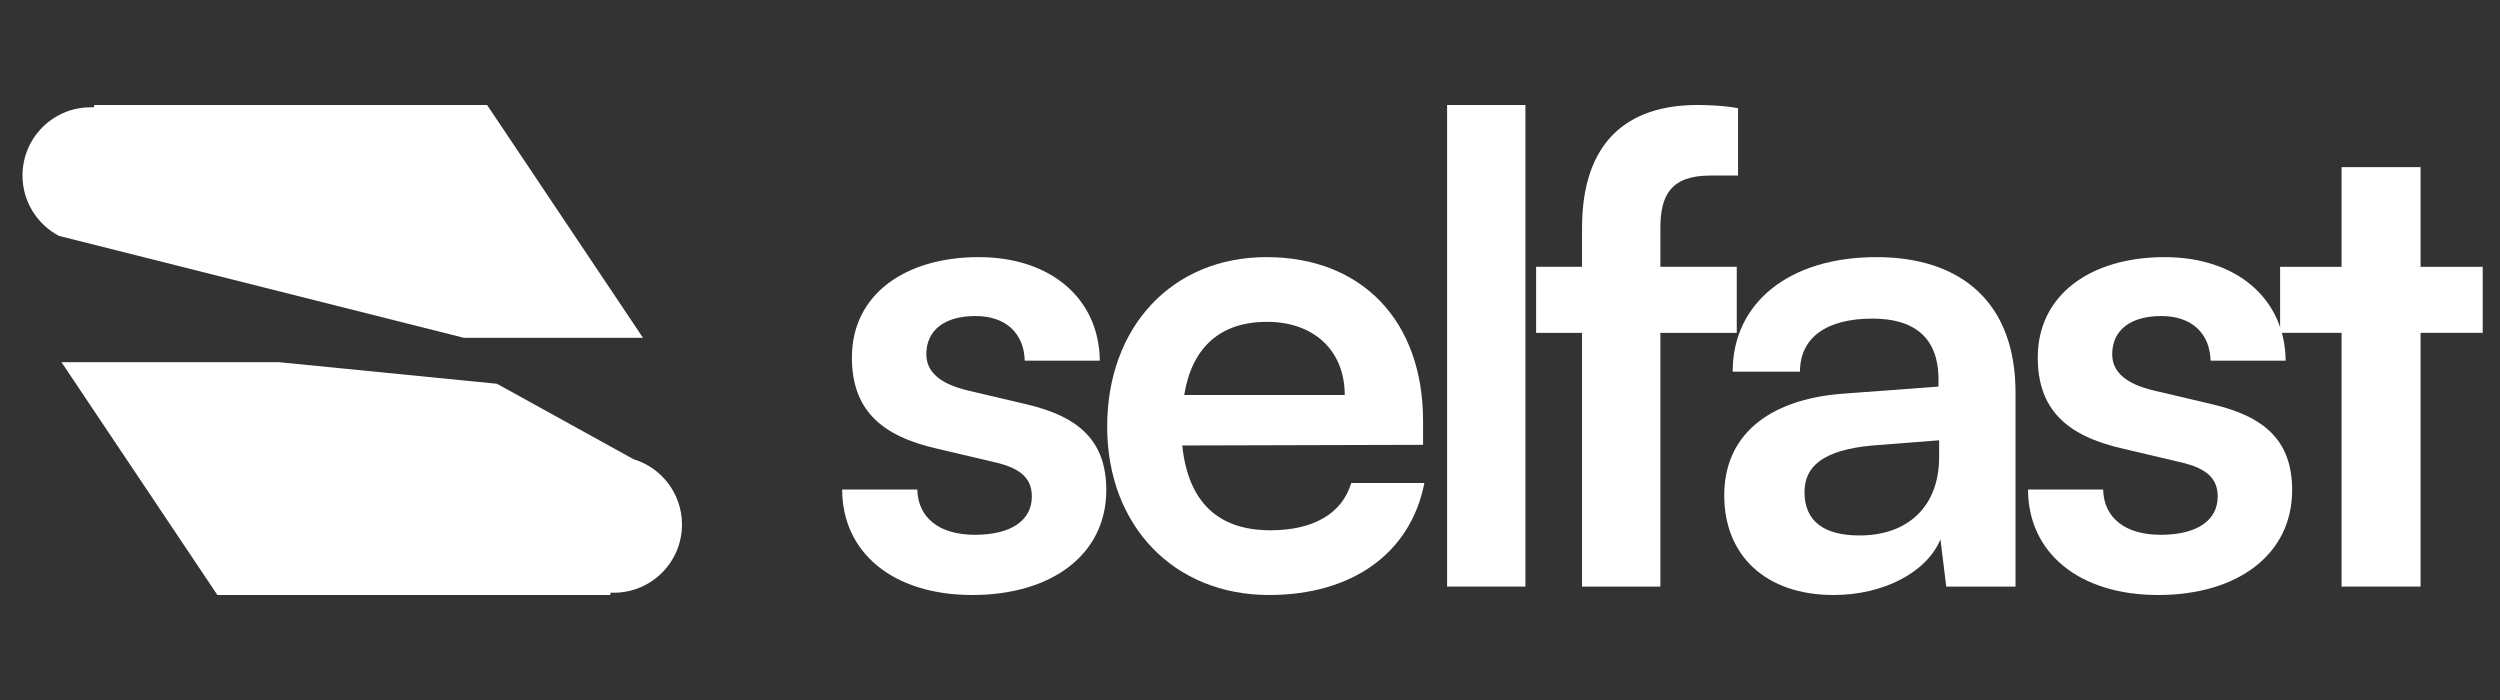 <svg width="125" height="35" viewBox="0 0 125 35" fill="none" xmlns="http://www.w3.org/2000/svg">
<rect x="0" y="0" width="125" height="35" fill="#333333" stroke="none"/>
<path d="M24.355 5.25H4.714L4.692 5.368C4.64 5.365 4.588 5.364 4.536 5.364C2.652 5.364 1.125 6.891 1.125 8.775C1.125 10.084 1.863 11.221 2.945 11.793L23.196 16.891H32.15L24.355 5.25Z" fill="white"/>
<path d="M24.849 19.189L13.94 18.109H12.332H3.074L10.87 29.75H30.51L30.532 29.632C30.584 29.634 30.636 29.636 30.689 29.636C32.572 29.636 34.099 28.109 34.099 26.225C34.099 24.684 33.077 23.382 31.674 22.959L24.849 19.189Z" fill="white"/>
<path d="M42.109 24.475C42.109 27.614 44.634 29.75 48.615 29.75C52.563 29.75 55.314 27.743 55.314 24.507C55.314 22.047 53.955 20.817 51.269 20.202L48.388 19.523C47.029 19.199 46.317 18.617 46.317 17.71C46.317 16.513 47.223 15.801 48.776 15.801C50.298 15.801 51.204 16.675 51.236 18.034H54.99C54.958 14.927 52.531 12.856 48.938 12.856C45.249 12.856 42.595 14.733 42.595 17.872C42.595 20.429 43.986 21.788 46.867 22.436L49.747 23.115C51.172 23.439 51.592 24.021 51.592 24.831C51.592 25.996 50.589 26.74 48.744 26.74C46.932 26.74 45.896 25.866 45.864 24.475H42.109Z" fill="white"/>
<path d="M63.45 29.75C67.625 29.75 70.538 27.646 71.218 24.151H67.561C67.108 25.672 65.683 26.514 63.515 26.514C60.894 26.514 59.405 25.09 59.113 22.274L71.153 22.241V21.044C71.153 16.06 68.111 12.856 63.321 12.856C58.628 12.856 55.359 16.319 55.359 21.335C55.359 26.287 58.693 29.75 63.45 29.75ZM63.353 16.092C65.716 16.092 67.237 17.549 67.237 19.749H59.211C59.599 17.354 61.023 16.092 63.353 16.092Z" fill="white"/>
<path d="M76.271 29.329V5.25H72.355V29.329H76.271Z" fill="white"/>
<path d="M76.805 13.341V16.642H79.102V29.329H83.019V16.642H86.838V13.341H83.019V11.399C83.019 9.813 83.504 8.778 85.511 8.778H86.902V5.412C86.223 5.282 85.478 5.25 84.863 5.25C81.4 5.25 79.102 7.062 79.102 11.399V13.341H76.805Z" fill="white"/>
<path d="M91.682 29.75C94.174 29.75 96.342 28.617 97.022 26.967L97.313 29.329H100.776V19.62C100.776 15.186 98.122 12.856 93.818 12.856C89.481 12.856 86.633 15.121 86.633 18.584H89.999C89.999 16.901 91.293 15.93 93.623 15.93C95.63 15.93 96.925 16.804 96.925 18.973V19.329L92.135 19.685C88.348 19.976 86.212 21.821 86.212 24.766C86.212 27.776 88.283 29.75 91.682 29.75ZM92.976 26.773C91.196 26.773 90.225 26.06 90.225 24.604C90.225 23.309 91.164 22.5 93.623 22.274L96.957 22.015V22.856C96.957 25.316 95.403 26.773 92.976 26.773Z" fill="white"/>
<path d="M101.402 24.475C101.402 27.614 103.927 29.75 107.908 29.75C111.856 29.75 114.607 27.743 114.607 24.507C114.607 22.047 113.248 20.817 110.562 20.202L107.681 19.523C106.322 19.199 105.61 18.617 105.61 17.71C105.61 16.513 106.516 15.801 108.069 15.801C109.591 15.801 110.497 16.675 110.529 18.034H114.283C114.251 14.927 111.824 12.856 108.231 12.856C104.542 12.856 101.888 14.733 101.888 17.872C101.888 20.429 103.279 21.788 106.16 22.436L109.04 23.115C110.464 23.439 110.885 24.021 110.885 24.831C110.885 25.996 109.882 26.74 108.037 26.74C106.225 26.74 105.189 25.866 105.157 24.475H101.402Z" fill="white"/>
<path d="M121.028 29.329V16.642H124.135V13.341H121.028V8.357H117.079V13.341H114.005V16.642H117.079V29.329H121.028Z" fill="white"/>
</svg>
